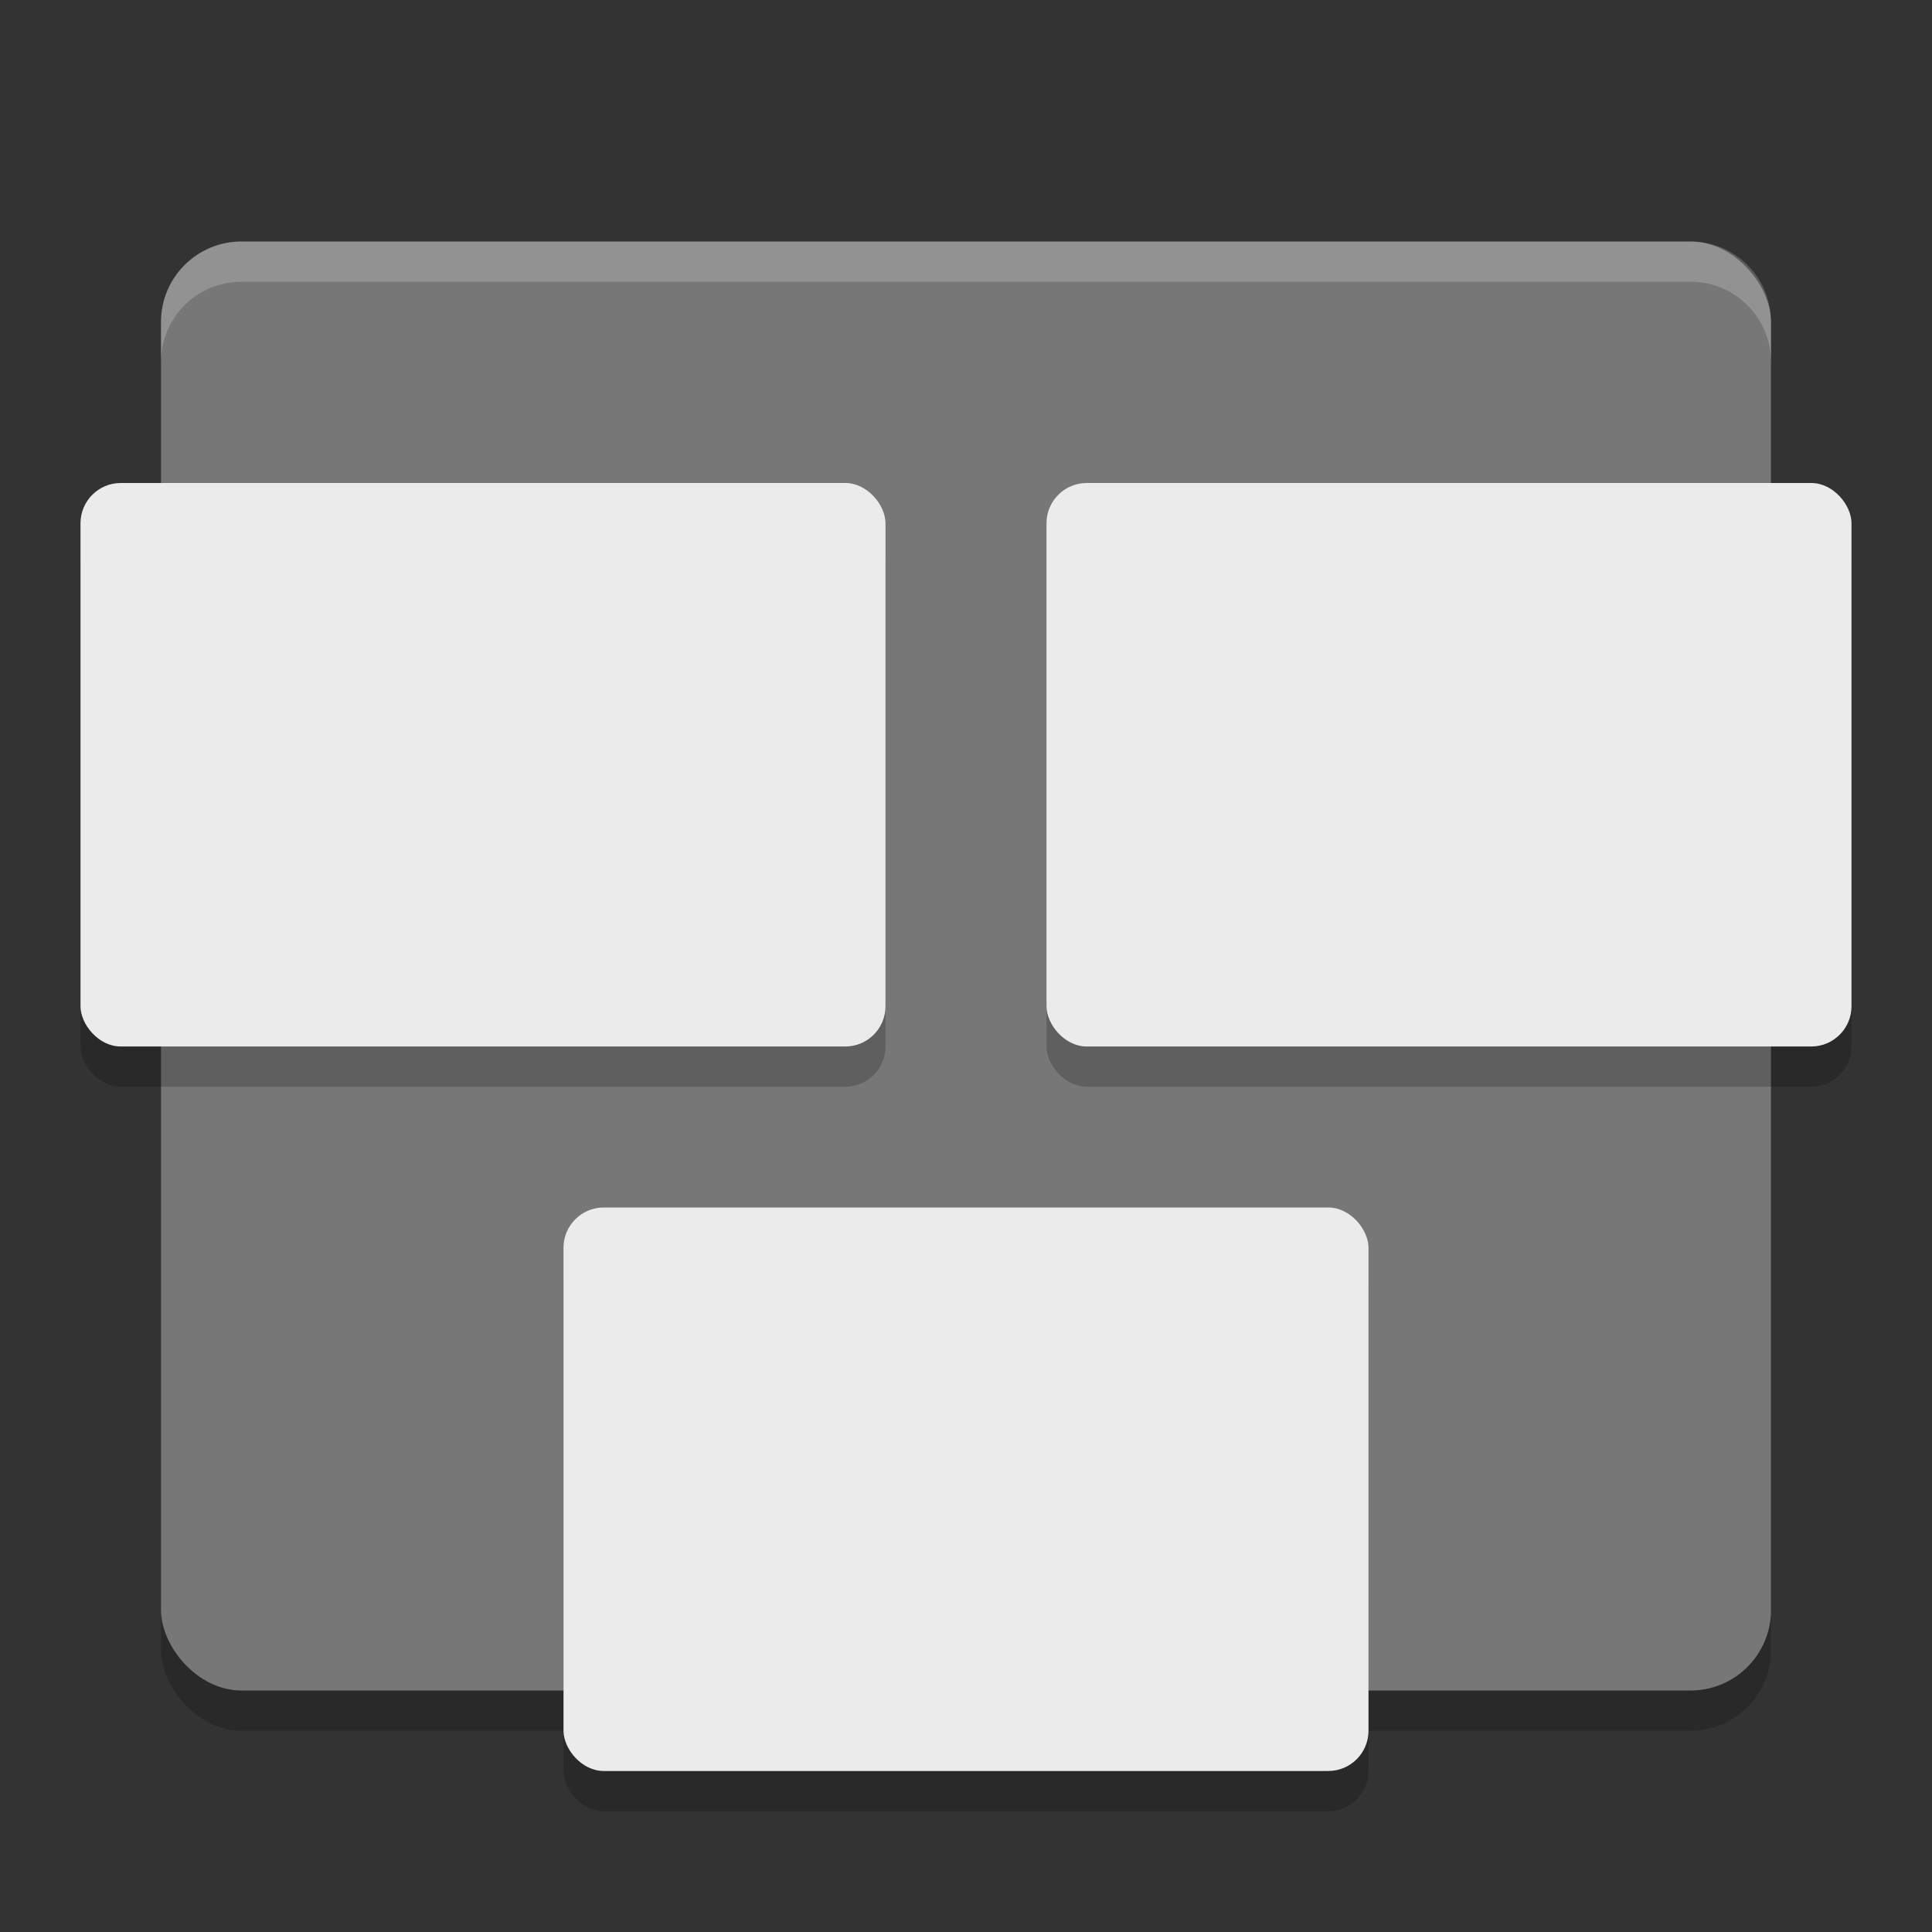 <svg xmlns="http://www.w3.org/2000/svg" width="24" height="24" version="1">
 <rect width="100%" height="100%" fill="#333333" stroke="none"/>
 <rect style="opacity:0.2" width="20" height="18" x="2" y="3.5" rx="1" ry="1"/>
 <rect style="fill:#777777" width="20" height="18" x="2" y="3" rx="1" ry="1"/>
 <rect style="opacity:0.2" width="10" height="7" x="13" y="6.5" rx=".5" ry=".5"/>
 <rect style="fill:#ebebeb" width="10" height="7" x="13" y="6" rx=".5" ry=".5"/>
 <rect style="opacity:0.2" width="10" height="7" x="1" y="6.5" rx=".5" ry=".5"/>
 <rect style="fill:#ebebeb" width="10" height="7" x="1" y="6" rx=".5" ry=".5"/>
 <rect style="opacity:0.2" width="10" height="7" x="7" y="15.5" rx=".5" ry=".5"/>
 <rect style="fill:#ebebeb" width="10" height="7" x="7" y="15" rx=".5" ry=".5"/>
 <path style="opacity:0.2;fill:#ffffff" d="M 3,3 C 2.446,3 2,3.446 2,4 V 4.5 C 2,3.946 2.446,3.5 3,3.5 H 21 C 21.554,3.5 22,3.946 22,4.5 V 4 C 22,3.446 21.554,3 21,3 Z"/>
</svg>
